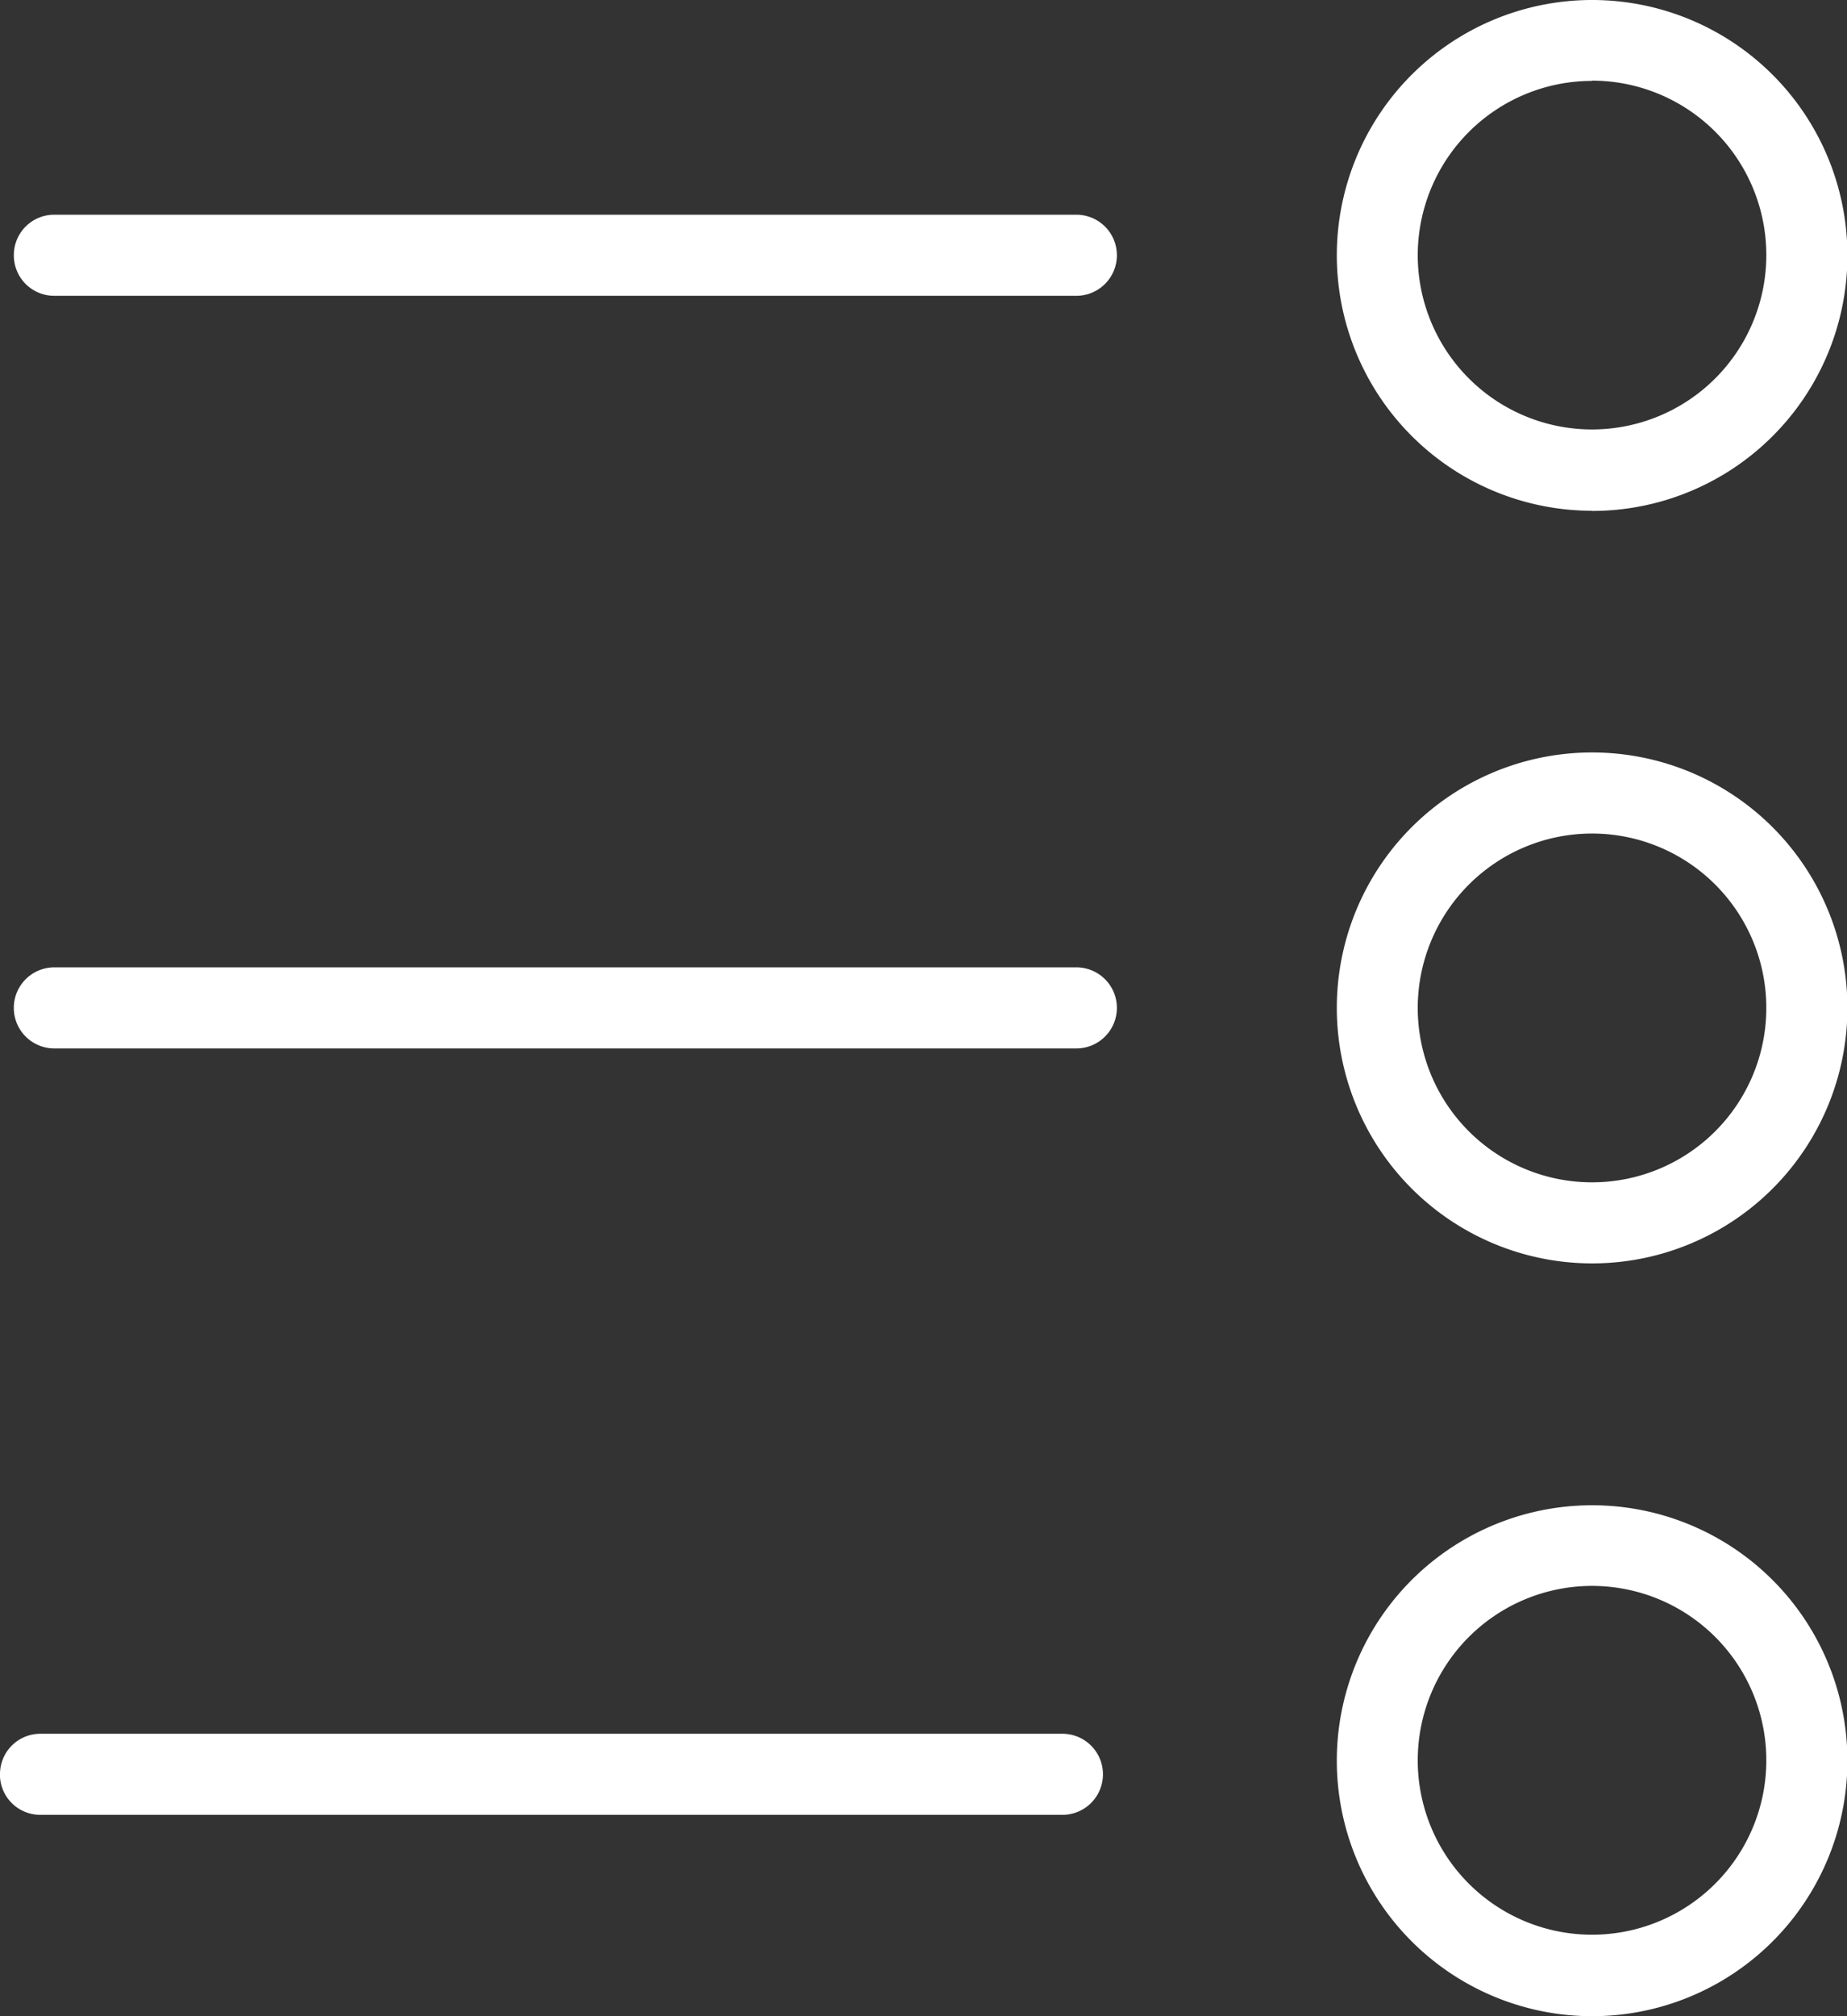 <svg xmlns="http://www.w3.org/2000/svg" width="22" height="24" viewBox="0 0 22 24">
  <rect x="0" y="0" width="22" height="24" fill="#333333" stroke="none"/>
  <defs>
    <style>
      .cls-1 {
        fill: #fff;
      }
    </style>
  </defs>
  <g id="_-e-List_nav" data-name="-e-List_nav" transform="translate(40.199 41.239) rotate(180)">
    <g id="Group_42" data-name="Group 42">
      <path id="Path_59" data-name="Path 59" class="cls-1" d="M21.238,17.239a3.041,3.041,0,1,0,3.038,3.041,3.043,3.043,0,0,0-3.038-3.041Zm0,5.122a2.076,2.076,0,1,1,2.074-2.076,2.077,2.077,0,0,1-2.074,2.076Zm0,0"/>
      <path id="Path_60" data-name="Path 60" class="cls-1" d="M21.238,26.2a3.041,3.041,0,1,0,3.038,3.041A3.043,3.043,0,0,0,21.238,26.2Zm0,5.117a2.076,2.076,0,1,1,2.074-2.076,2.077,2.077,0,0,1-2.074,2.076Zm0,0"/>
      <path id="Path_61" data-name="Path 61" class="cls-1" d="M21.238,35.157A3.041,3.041,0,1,0,24.276,38.2a3.043,3.043,0,0,0-3.038-3.041Zm0,5.122A2.076,2.076,0,1,1,23.312,38.2a2.077,2.077,0,0,1-2.074,2.076Zm0,0"/>
      <path id="Path_62" data-name="Path 62" class="cls-1" d="M40.2,20.119a.48.48,0,0,0-.482-.483H27.544a.482.482,0,0,0,0,.965H39.717a.48.48,0,0,0,.482-.482Zm0,0"/>
      <path id="Path_63" data-name="Path 63" class="cls-1" d="M27.378,28.759a.482.482,0,0,0,0,.965H39.552a.482.482,0,0,0,0-.965Zm0,0"/>
      <path id="Path_64" data-name="Path 64" class="cls-1" d="M40.034,38.2a.48.48,0,0,0-.482-.482H27.378a.482.482,0,0,0,0,.965H39.552a.48.48,0,0,0,.482-.483Zm0,0"/>
    </g>
  </g>
</svg>
